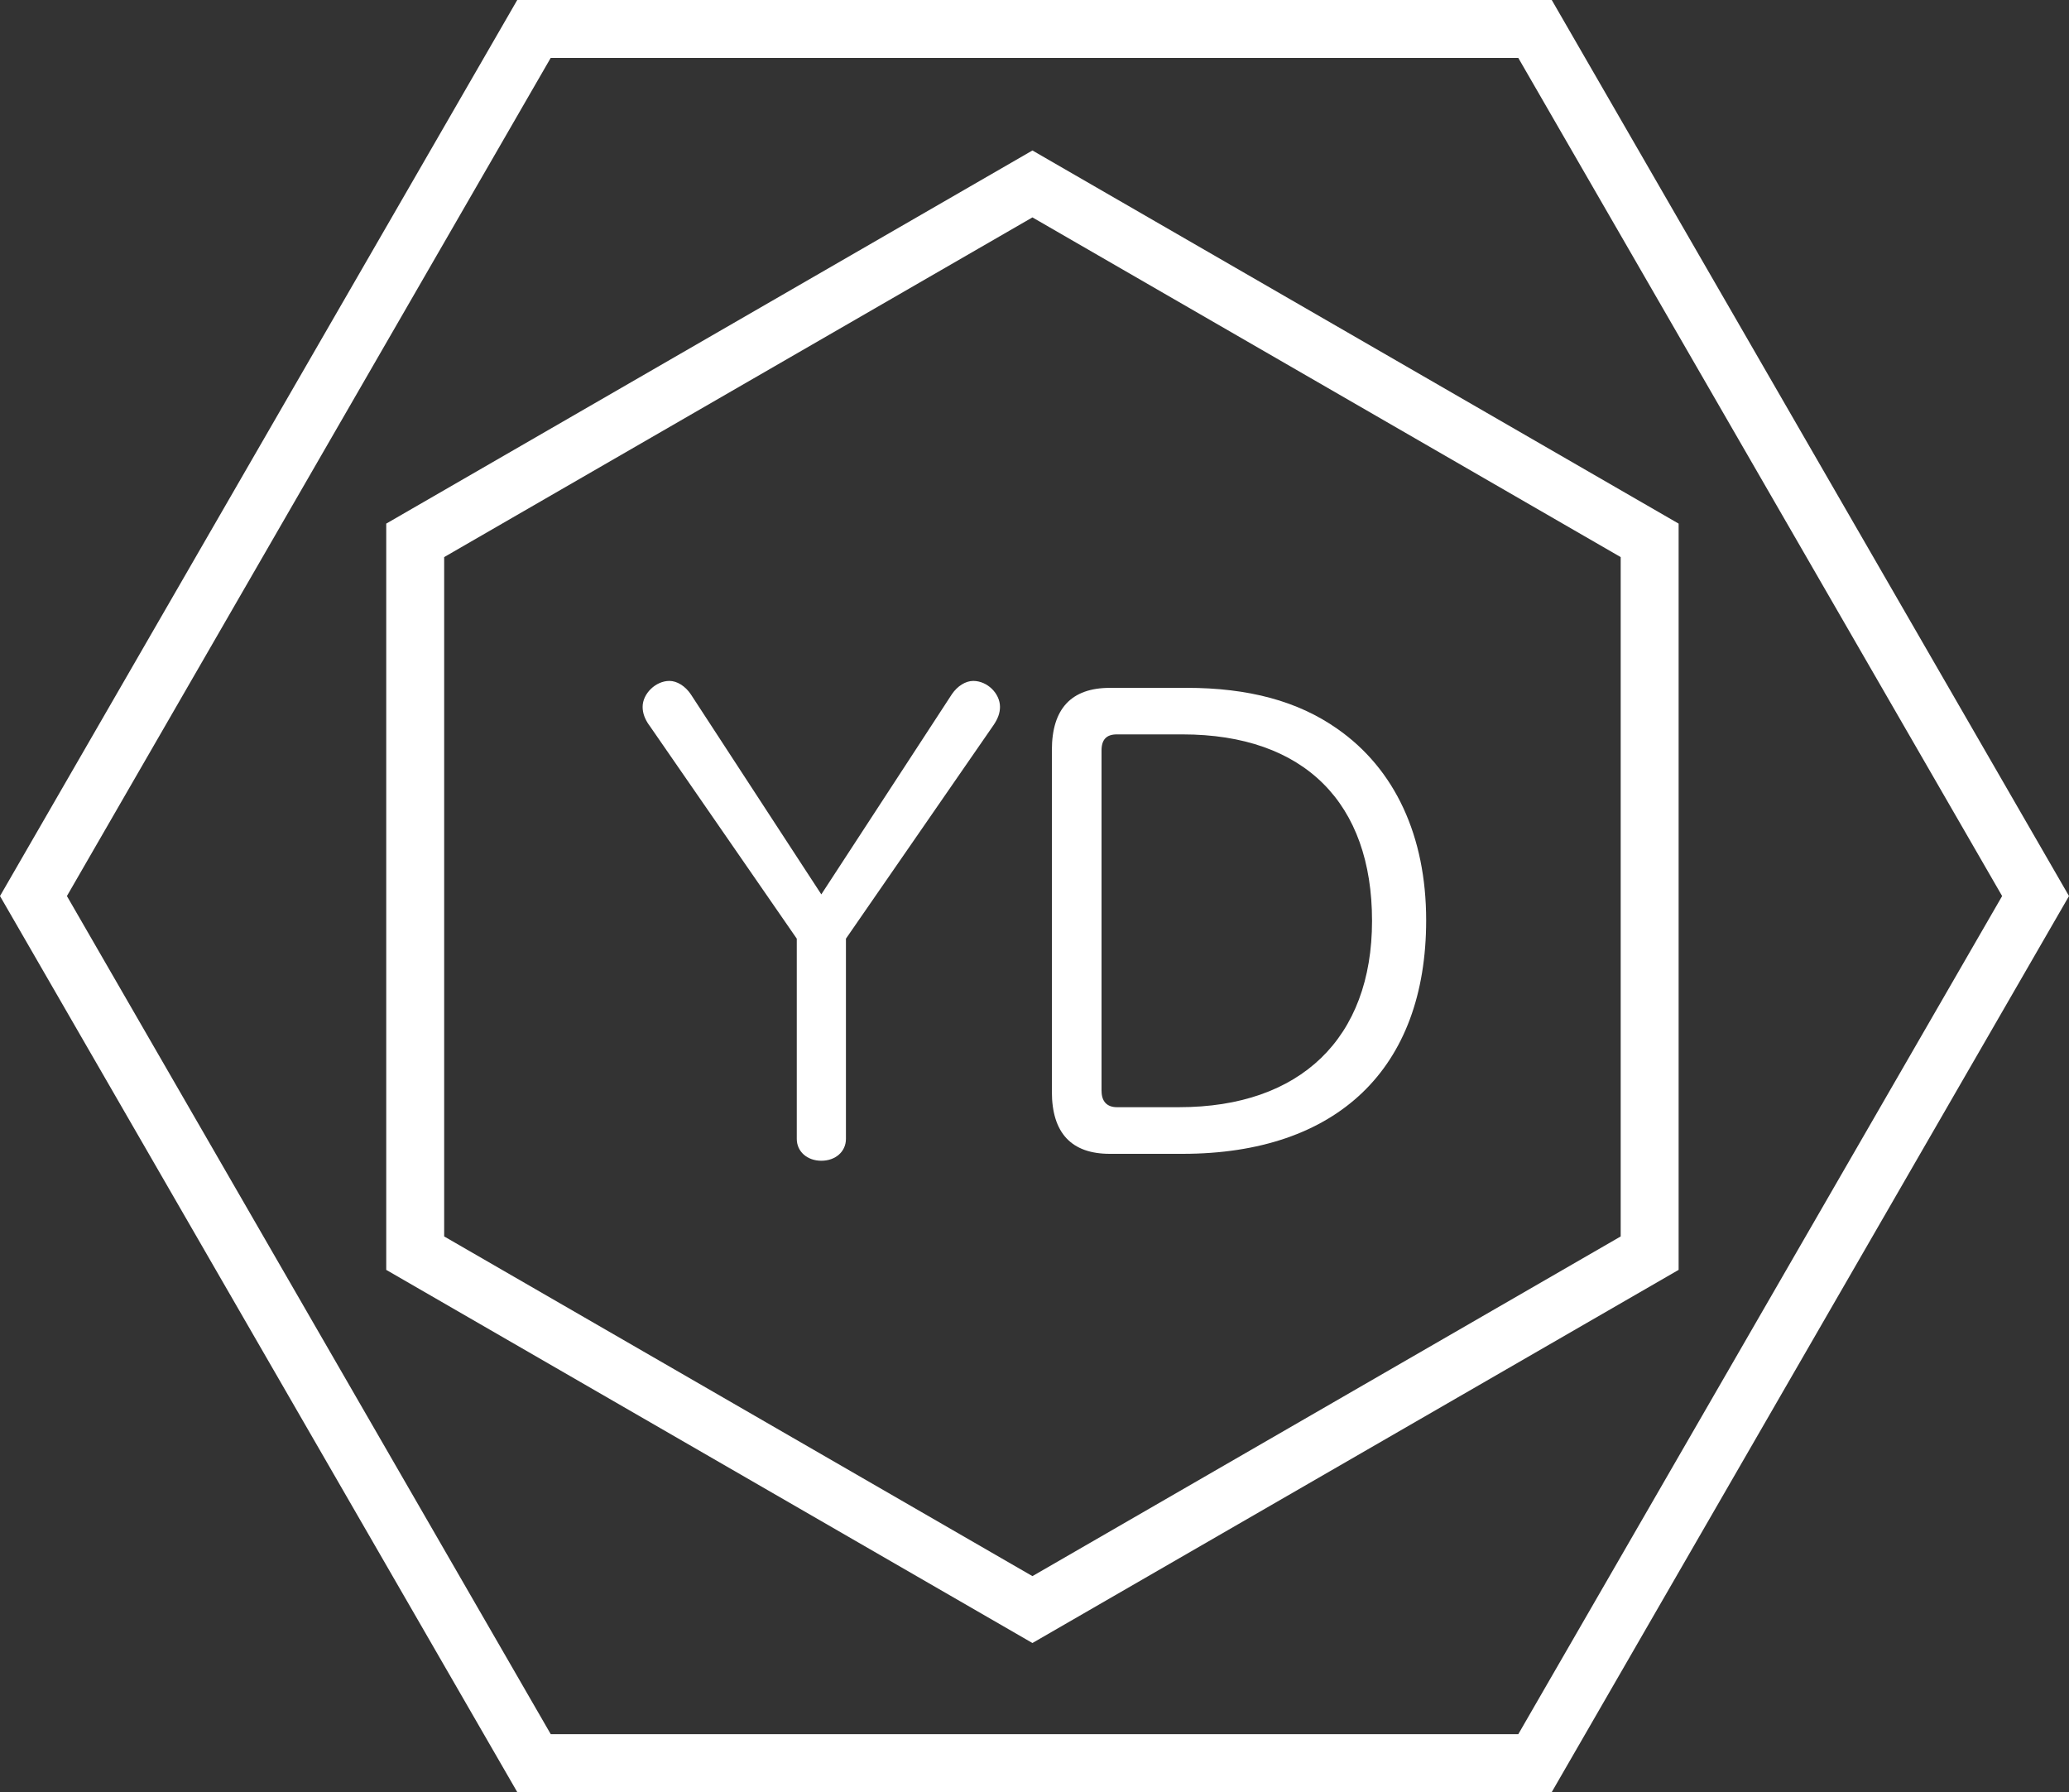 <?xml version="1.0" encoding="UTF-8"?><svg id="_文字" xmlns="http://www.w3.org/2000/svg" viewBox="0 0 500 433"><rect x="0" y="0" width="500" height="433" fill="#333333" stroke="none"/><defs><style>.cls-1{fill:#fff;stroke-width:0px;}</style></defs><path class="cls-1" d="M249.5,52.53l142.16,82.08v164.15l-142.16,82.08-142.16-82.08v-164.15L249.5,52.53M249.5,36.36L93.34,126.52v180.32l156.16,90.16,156.16-90.16V126.52L249.5,36.36h0Z"/><path class="cls-1" d="M366.92,14l116.92,202.51-116.92,202.51h-233.83L16.17,216.51,133.08,14h233.83M375,0H125L0,216.51l125,216.51h250l125-216.51L375,0h0Z"/><path class="cls-1" d="M156.88,175.24c-1.06-1.53-1.58-2.92-1.58-4.45,0-3.2,3.17-6.26,6.47-6.26,1.85,0,3.83,1.25,5.15,3.2l31.56,48.38,31.56-48.38c1.32-1.95,3.3-3.2,5.15-3.2,3.43,0,6.47,3.06,6.47,6.26,0,1.53-.53,2.92-1.58,4.45l-35.65,51.57v48.38c0,3.06-2.51,5.28-5.94,5.28s-5.94-2.22-5.94-5.28v-48.38l-35.65-51.57Z"/><path class="cls-1" d="M286.68,166.2c15.05,0,26.94,3.2,36.45,9.87,14,9.73,21.52,25.99,21.52,46.29,0,35.86-21.52,56.44-58.89,56.44h-17.56c-9.24,0-14-5-14-15.01v-82.57c0-10.01,4.75-15.01,14-15.01h18.49ZM266.21,263.64c0,2.5,1.32,3.89,3.7,3.89h15.05c29.31,0,46.61-16.68,46.61-45.04s-16.24-45.04-45.82-45.04h-15.85c-2.51,0-3.7,1.25-3.7,3.89v82.29Z"/></svg>